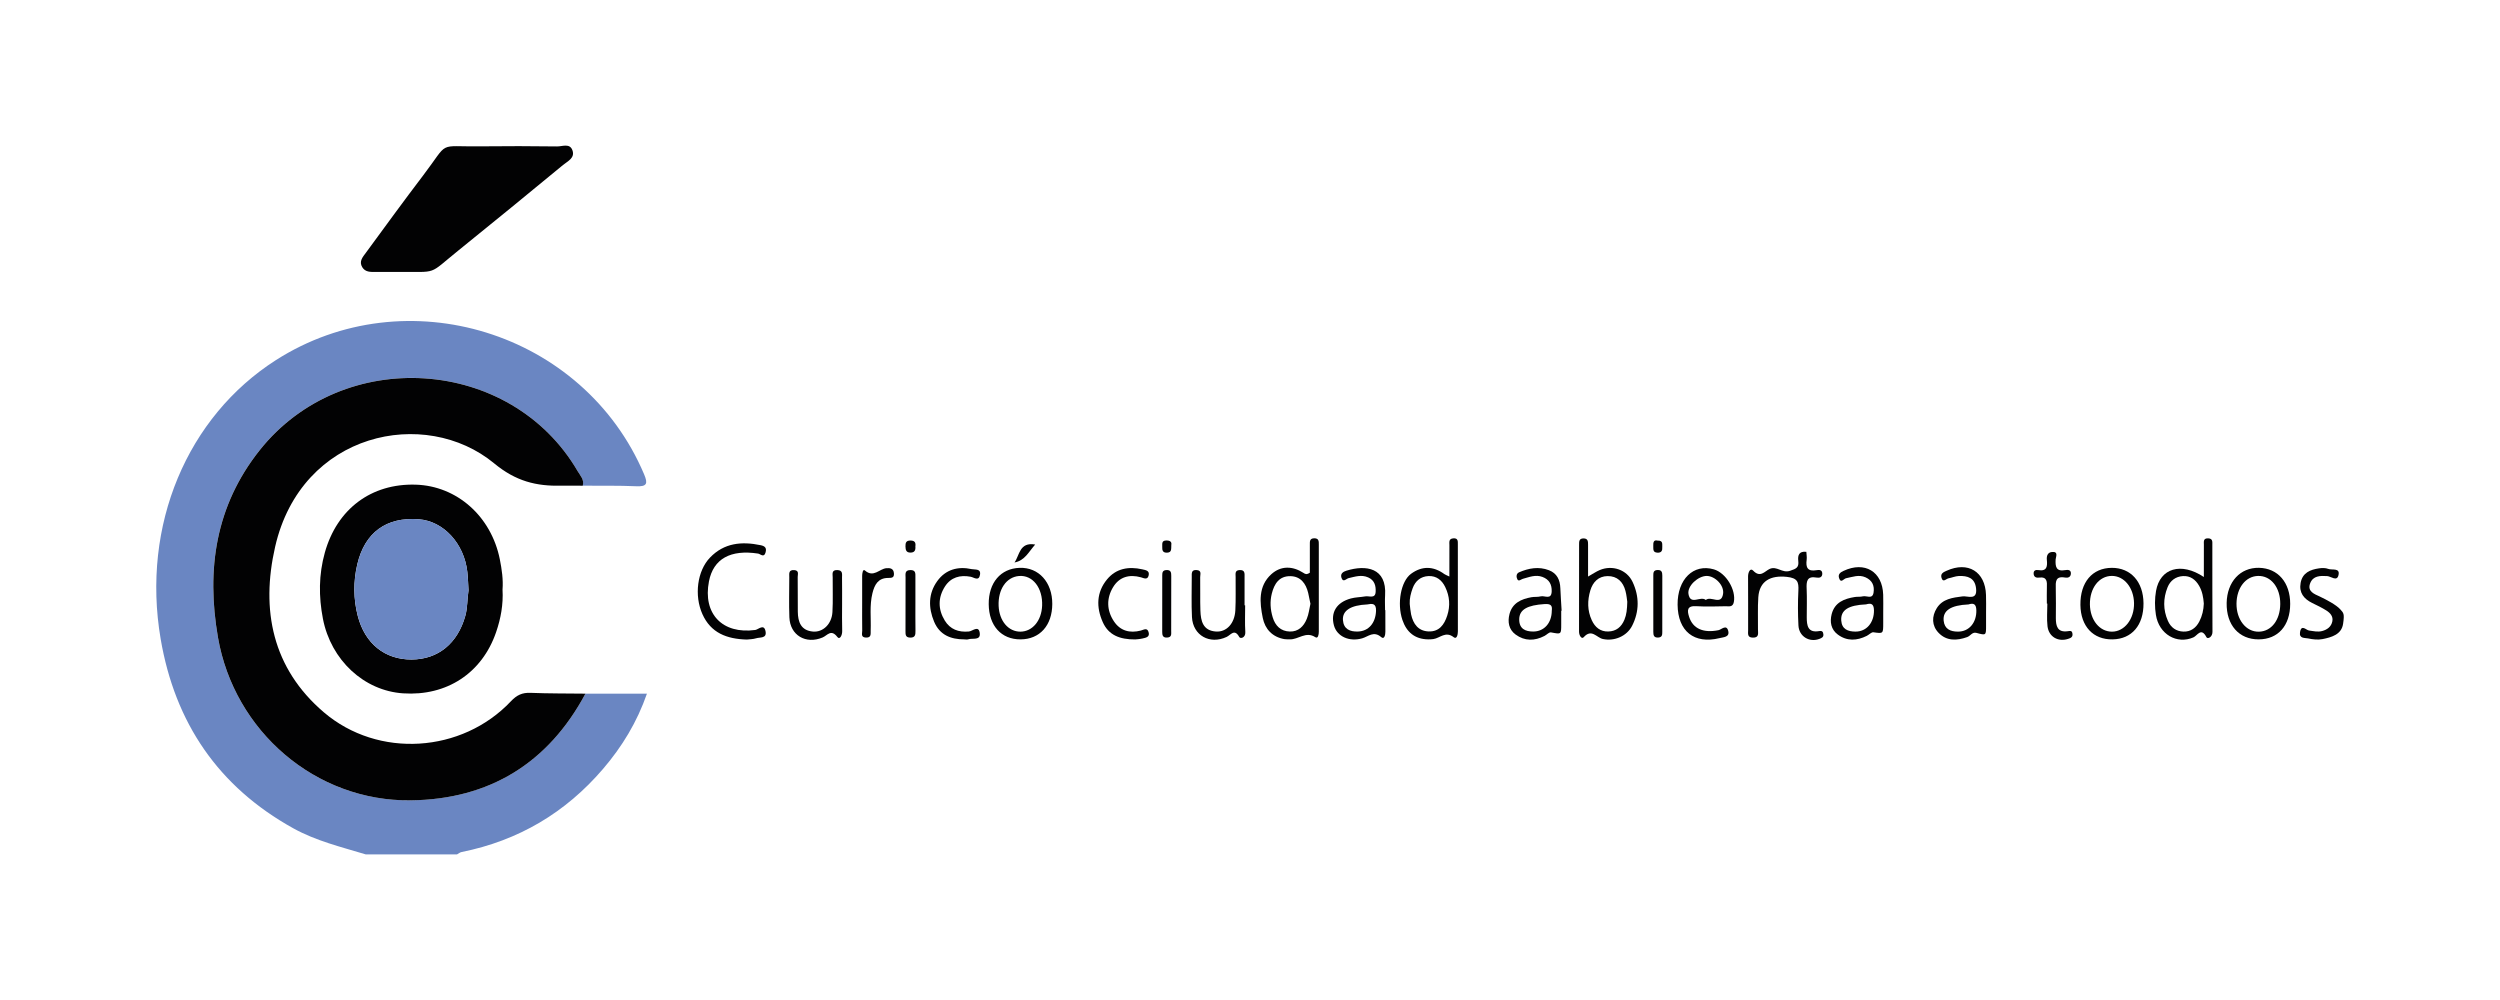 <?xml version="1.0" encoding="utf-8"?>
<!-- Generator: Adobe Illustrator 24.0.2, SVG Export Plug-In . SVG Version: 6.00 Build 0)  -->
<svg version="1.1" id="Capa_1" xmlns="http://www.w3.org/2000/svg" xmlns:xlink="http://www.w3.org/1999/xlink" x="0px" y="0px"
	 viewBox="0 0 800 320" style="enable-background:new 0 0 800 320;" xml:space="preserve">
<style type="text/css">
	.st0{fill:#6A86C2;}
	.st1{fill:#020203;}
</style>
<g>
	<path class="st0" d="M187.34,221.97c6.42,0,12.84,0,19.68,0c-3.17,9.11-7.95,16.96-14.02,24.05
		c-12.03,14.06-27.12,22.98-45.3,26.63c-0.52,0.1-0.97,0.5-1.46,0.76c-9.73,0-19.46,0-29.19,0c-7.88-2.39-15.91-4.31-23.21-8.36
		c-24-13.31-37.86-33.79-42.43-60.58c-6.22-36.49,8.57-71.12,36.86-89.22c41.68-26.66,98.53-9.07,117.84,36.52
		c1.27,2.99,0.93,3.98-2.51,3.83c-5.7-0.25-11.42-0.14-17.13-0.18c0.56-1.94-0.82-3.25-1.64-4.67
		c-21.37-36.65-75.08-40.24-101.76-6.67c-14.07,17.71-17.11,38.09-13.33,59.87c5.21,30.05,31.26,52.54,61.74,52.15
		C156.52,255.79,175.4,244.27,187.34,221.97z"/>
	<path class="st1" d="M187.34,221.97c-11.93,22.31-30.82,33.82-55.85,34.14c-30.48,0.39-56.53-22.1-61.74-52.15
		c-3.78-21.79-0.74-42.16,13.33-59.87c26.67-33.57,80.38-29.98,101.76,6.67c0.83,1.42,2.2,2.73,1.64,4.67
		c-2.29-0.01-4.58-0.06-6.87-0.01c-8.01,0.19-14.56-1.42-21.46-7.13c-22.08-18.26-61.72-10.1-70.11,26.69
		c-4.6,20.15-0.95,38.86,15.62,52.98c17.37,14.8,44.16,13.04,59.84-3.56c1.86-1.97,3.6-2.8,6.25-2.69
		C175.61,221.94,181.48,221.9,187.34,221.97z"/>
	<path class="st1" d="M160.81,188.66c0.27,4.77-0.56,9.27-2.05,13.61c-4.5,13.14-15.82,20.53-29.76,19.6
		c-12.52-0.83-23.09-10.63-25.66-23.84c-1.38-7.11-1.36-14.18,0.61-21.21c3.91-13.96,14.85-22.15,29.06-21.73
		c13.21,0.39,24.19,10.14,26.94,23.92C160.59,182.24,161.06,185.49,160.81,188.66z M149.93,188.91c-0.12-1.88-0.16-3.88-0.38-5.86
		c-1.03-9.15-7.62-16.28-15.55-16.88c-10.33-0.78-17.25,4.17-19.67,14.42c-1.29,5.47-1.26,11.07,0.16,16.55
		c2.3,8.85,8.68,13.93,17.19,13.91c8.52-0.03,14.74-5.16,17.21-13.95C149.65,194.42,149.48,191.7,149.93,188.91z"/>
	<path class="st1" d="M127.42,87.01c-2.43,0-4.86-0.02-7.29,0.01c-1.59,0.01-3.23,0.08-4.2-1.5c-1.15-1.87,0.16-3.29,1.14-4.62
		c6.08-8.29,12.13-16.61,18.36-24.79c8.57-11.26,4.21-9.1,18.39-9.28c8.15-0.1,16.31-0.08,24.46,0.03c1.68,0.02,4.08-1.14,4.91,1.27
		c0.85,2.44-1.54,3.45-3.01,4.66c-11.14,9.17-22.29,18.34-33.53,27.39C136.79,88.12,140.42,86.93,127.42,87.01z"/>
	<path class="st1" d="M419.15,183.27c0-2.7-0.01-5.81,0-8.93c0-1-0.12-2.07,1.41-2.09c1.51-0.01,1.46,1.02,1.46,2.04
		c0,9.29,0,18.58,0,27.87c0,0.84-0.23,2.31-1.11,1.74c-3.05-2-5.47,0.82-8.2,0.69c-0.57-0.03-1.15,0.03-1.71-0.07
		c-3.84-0.68-6.18-3.2-6.91-6.76c-1.01-4.94-1.49-10.19,2.73-14.01c3.04-2.75,6.77-2.69,10.29-0.42
		C417.61,183.66,418.07,183.99,419.15,183.27z M419.34,193.21c-0.26-1.27-0.46-2.37-0.72-3.47c-0.73-3.04-2.44-5.33-5.72-5.37
		c-3.53-0.04-5.13,2.38-5.93,5.61c-0.64,2.59-0.45,5.08,0.29,7.55c0.8,2.69,2.57,4.48,5.47,4.56c2.77,0.08,4.48-1.69,5.44-4.05
		C418.81,196.5,418.98,194.77,419.34,193.21z"/>
	<path class="st1" d="M705.23,184.64c0-3.57-0.02-6.94,0.01-10.32c0.01-0.92-0.28-2.1,1.35-2.05c1.57,0.04,1.35,1.17,1.36,2.12
		c0.01,9.28-0.02,18.56,0.04,27.83c0.01,1.62-1.55,2.43-1.94,1.67c-1.67-3.26-2.9-0.48-4.16,0.07c-5.26,2.31-11.02-0.97-12-7.2
		c-0.4-2.5-0.4-5.18,0.04-7.67C691.21,181.81,697.96,179.79,705.23,184.64z M705.22,193.13c-0.15-1.99-0.49-3.94-1.52-5.7
		c-1.16-2-2.84-3.23-5.18-3.08c-2.32,0.14-4.05,1.46-4.9,3.58c-1.43,3.56-1.46,7.19,0.11,10.75c0.94,2.15,2.66,3.35,4.97,3.43
		c2.35,0.08,4.02-1.18,5.09-3.24C704.72,197.07,705.15,195.14,705.22,193.13z"/>
	<path class="st1" d="M508.18,184.5c1.58-0.89,2.61-1.61,3.73-2.08c4.05-1.71,8.7-0.11,10.53,3.82c2.16,4.63,2.17,9.39-0.15,13.99
		c-1.71,3.38-5.76,5.06-9.41,4.24c-1.96-0.44-3.59-3.4-6.1-0.56c-0.65,0.74-1.5-0.59-1.49-1.77c0.03-9.26,0.02-18.52,0.02-27.78
		c0-1-0.07-2.08,1.43-2.07c1.49,0.01,1.43,1.1,1.44,2.09C508.19,177.6,508.18,180.83,508.18,184.5z M520.73,192.57
		c-0.11-0.69-0.22-2.11-0.58-3.47c-0.76-2.92-2.64-4.79-5.74-4.75c-2.91,0.04-4.7,1.92-5.5,4.57c-0.96,3.2-0.99,6.43,0.46,9.56
		c1.05,2.26,2.75,3.67,5.29,3.6c2.51-0.07,4.19-1.43,5.16-3.78C520.49,196.67,520.67,195,520.73,192.57z"/>
	<path class="st1" d="M463.8,184.49c0-3.75-0.02-6.87,0.01-10c0.01-0.92-0.31-2.09,1.24-2.22c1.57-0.13,1.46,0.96,1.46,1.94
		c0.01,9.28,0,18.55,0.01,27.83c0,1.02-0.34,2.65-1.35,1.86c-2.58-2.02-4.35,0.27-6.47,0.6c-0.56,0.09-1.14,0.1-1.7,0.1
		c-4.26-0.07-6.91-2.32-8.23-6.22c-1.77-5.22-0.52-12.35,2.76-14.76c3.49-2.57,7.13-2.5,10.67,0.09
		C462.52,183.94,462.92,184.06,463.8,184.49z M451.11,193.24c0.14,1.12,0.21,2.26,0.44,3.36c0.66,3.05,2.29,5.34,5.62,5.46
		c3.36,0.12,5-2.15,5.95-5.1c1.01-3.13,0.77-6.16-0.64-9.09c-1.06-2.22-2.82-3.64-5.35-3.53c-2.49,0.11-4.22,1.54-5.08,3.89
		C451.47,189.83,451.02,191.48,451.11,193.24z"/>
	<path class="st1" d="M578.03,176.58c0.04,0.85,0.21,1.72,0.1,2.55c-0.34,2.48,0.32,3.83,3.15,3.33c0.74-0.13,1.82-0.22,1.85,1.08
		c0.02,1.2-0.91,1.45-1.76,1.29c-3.23-0.6-3.35,1.28-3.24,3.67c0.13,2.99,0.03,6,0.03,9c0,2.66,0.33,5.08,3.96,4.45
		c1.01-0.18,1.27,0.24,1.36,1.03c0.1,0.91-0.55,1.18-1.24,1.45c-3.21,1.25-6.56-0.75-6.74-4.27c-0.19-3.7-0.21-7.43-0.02-11.13
		c0.14-2.81-0.26-4.05-3.68-4.43c-5.23-0.57-8.78,1.33-9.14,6.5c-0.24,3.41-0.06,6.85-0.11,10.28c-0.02,1.19,0.49,2.72-1.66,2.66
		c-1.83-0.04-1.49-1.32-1.49-2.41c-0.01-5.71,0.02-11.43-0.02-17.14c-0.01-1.29,0.67-2.9,1.62-1.9c2.28,2.41,3.7,0.22,5.24-0.51
		c2.34-1.11,4.02,1.43,6.57,0.58c2.05-0.68,2.87-1.08,2.64-3.16C575.24,177.7,575.66,176.32,578.03,176.58z"/>
	<path class="st1" d="M499.59,195.44c0,1.43,0,2.85,0,4.28c0,3.34,0.01,3.26-3.29,2.64c-0.59-0.11-1.34,0.76-2.05,1.13
		c-3.17,1.65-6.35,1.7-9.26-0.44c-2.19-1.61-2.6-4.06-1.95-6.56c0.92-3.54,3.76-4.79,7-5.38c0.98-0.18,2.03-0.02,2.97-0.27
		c1.24-0.34,3.43,1.22,3.53-1.57c0.08-2.21-0.78-3.85-2.97-4.66c-2.2-0.81-4.21,0.06-6.25,0.61c-0.63,0.17-1.35,0.99-1.78,0.13
		c-0.33-0.65-0.44-1.78,0.58-2.22c3.09-1.33,6.28-1.91,9.54-0.66c2.59,0.99,3.54,3.1,3.65,5.73c0.1,2.41,0.27,4.83,0.41,7.24
		C499.67,195.43,499.63,195.44,499.59,195.44z M496.57,195.45c0.17-1.49-0.08-2.29-2.27-2.15c-5.48,0.34-8.13,1.72-8.15,4.89
		c-0.02,3.03,1.95,3.9,4.48,3.9C494.12,202.09,496.54,199.38,496.57,195.45z"/>
	<path class="st1" d="M602.63,195.88c0,1.14,0,2.28,0,3.42c0,3.54,0.02,3.46-3.13,3.03c-0.64-0.09-1.39,0.77-2.12,1.14
		c-3.17,1.59-6.35,1.76-9.28-0.41c-2.18-1.62-2.61-4.04-1.96-6.56c0.98-3.76,4.01-4.91,7.41-5.46c0.84-0.14,1.74,0,2.55-0.21
		c1.18-0.31,3.09,1.07,3.44-1.21c0.33-2.15-0.37-3.88-2.56-4.87c-2.18-0.98-4.18-0.11-6.26,0.29c-0.72,0.14-1.68,1.81-2.24-0.13
		c-0.35-1.21,0.47-1.77,1.46-2.23c6.78-3.18,12.45,0.22,12.68,7.63C602.68,192.17,602.63,194.02,602.63,195.88z M597.14,193.4
		c-5.73,0.24-8.18,1.87-7.94,5.19c0.2,2.79,2.17,3.49,4.47,3.52c3.66,0.06,6.05-2.92,6-6.82
		C599.63,193.09,598.63,192.97,597.14,193.4z"/>
	<path class="st1" d="M238.97,204.66c-6.46-0.19-11.51-2.14-14.2-8.14c-2.66-5.95-1.67-13.82,2.42-18.08
		c4.53-4.73,10.14-5.24,16.21-3.98c1.45,0.3,1.97,0.91,1.58,2.32c-0.5,1.82-1.68,0.48-2.36,0.37c-8.85-1.37-14.35,1.67-15.75,8.87
		c-2.03,10.41,4.31,16.99,14.82,15.57c0.97-0.13,2.85-2.17,3.3,0.52c0.38,2.24-1.79,1.76-2.98,2.13
		C240.95,204.57,239.77,204.56,238.97,204.66z"/>
	<path class="st1" d="M443.31,195.25c0,2.28-0.02,4.56,0.01,6.84c0.02,1.04-0.33,2.66-1.32,1.8c-2.42-2.11-4.11-0.2-6.11,0.38
		c-4.17,1.19-8.08-0.63-9.03-4.14c-1.12-4.15,0.84-7.38,5.41-8.62c1.49-0.41,3.1-0.4,4.63-0.67c1.22-0.22,3.2,0.86,3.31-1.47
		c0.09-1.87-0.32-3.68-2.39-4.6c-2.16-0.96-4.18-0.24-6.26,0.23c-0.76,0.17-1.8,1.61-2.32-0.21c-0.36-1.25,0.59-1.85,1.58-2.16
		c6.31-1.97,12.98-0.98,12.41,7.9c-0.1,1.56-0.01,3.14-0.01,4.71C443.24,195.25,443.27,195.25,443.31,195.25z M437.53,193.42
		c-5.3,0.23-8,1.96-7.79,5c0.21,2.91,2.25,3.75,4.78,3.67c3.51-0.11,5.67-2.79,5.81-6.62C440.42,192.91,438.96,193.15,437.53,193.42
		z"/>
	<path class="st1" d="M635.54,195.96c0,1.43,0,2.85,0,4.28c0,3.12,0,3.11-3.1,2.28c-1.33-0.35-1.91,0.99-2.95,1.35
		c-3.32,1.18-6.58,1.3-9.14-1.36c-2.21-2.3-2.24-5.26-0.57-7.92c1.86-2.96,5.05-3.34,8.23-3.75c1.68-0.21,4.78,1.44,4.33-2.56
		c-0.37-3.36-2.7-4.07-5.51-3.96c-1.12,0.05-2.21,0.53-3.33,0.75c-0.77,0.15-1.79,1.56-2.25-0.29c-0.32-1.3,0.74-1.72,1.64-2.13
		c6.86-3.12,12.4,0.26,12.63,7.73C635.59,192.25,635.54,194.11,635.54,195.96z M629.9,193.42c-5.64,0.24-8.25,1.96-7.93,5.2
		c0.27,2.71,2.2,3.48,4.52,3.5c3.66,0.04,6.03-2.93,5.94-6.84C632.38,193.12,631.4,192.95,629.9,193.42z"/>
	<path class="st1" d="M316.39,193.35c-0.07-6.87,3.81-11.44,9.89-11.64c6.11-0.21,10.48,4.62,10.45,11.57
		c-0.03,6.86-4,11.29-10.15,11.32C320.42,204.63,316.46,200.26,316.39,193.35z M333.48,193.82c0.23-5.7-3.03-9.88-7.41-9.5
		c-4.06,0.35-6.74,4.29-6.51,9.58c0.21,4.82,3.13,8.25,6.99,8.23C330.39,202.09,333.29,198.62,333.48,193.82z"/>
	<path class="st1" d="M685.92,193.06c0.05,7-3.73,11.42-9.86,11.54c-6.23,0.13-10.25-4.17-10.33-11.04
		c-0.08-7.23,3.8-11.82,10.04-11.85C681.85,181.68,685.87,186.18,685.92,193.06z M668.77,193.44c0.08,4.97,3.08,8.68,7.04,8.69
		c4.04,0.01,7.17-4.04,7.08-9.14c-0.1-4.94-3.16-8.7-7.09-8.7C671.69,184.3,668.69,188.21,668.77,193.44z"/>
	<path class="st1" d="M732.86,193.26c-0.02,6.96-3.88,11.31-10.07,11.34c-6.32,0.03-10.39-4.59-10.26-11.65
		c0.12-6.77,4.35-11.37,10.35-11.25C728.93,181.83,732.87,186.39,732.86,193.26z M715.68,193.13c-0.05,5.18,3.07,9.1,7.16,9.01
		c4-0.09,6.79-3.7,6.84-8.84c0.06-5.28-2.97-9.11-7.11-9C718.62,184.4,715.74,188.08,715.68,193.13z"/>
	<path class="st1" d="M536.83,193.51c-0.08-8.16,5.08-13.2,11.59-11.32c3.9,1.13,7.16,6.56,6.41,10.46
		c-0.34,1.74-1.59,1.33-2.62,1.35c-3.13,0.05-6.28,0.17-9.4-0.02c-3.01-0.19-2.95,1.37-2.29,3.42c1.23,3.82,4.59,5.22,9.39,4.26
		c0.94-0.19,2.54-1.96,3.11,0.18c0.55,2.07-1.47,2.03-2.77,2.36C542.14,206.19,536.91,202.01,536.83,193.51z M545.86,191.99
		c1.69-1.42,4.9,1.86,5.52-1.92c0.45-2.75-2.58-5.75-5.21-5.77c-2.72-0.02-6.3,3.17-5.86,5.78
		C540.94,193.83,544.15,190.58,545.86,191.99z"/>
	<path class="st1" d="M269.47,193.37c0,2.85-0.06,5.7,0.03,8.55c0.04,1.31-0.75,2.95-1.55,1.91c-2.02-2.63-3.19-0.49-4.72,0.16
		c-5.38,2.28-10.42-0.72-10.63-6.46c-0.16-4.27-0.04-8.55-0.03-12.82c0-1.09-0.3-2.39,1.55-2.28c1.69,0.1,1.13,1.37,1.14,2.21
		c0.06,3.7-0.01,7.41,0.04,11.12c0.04,3.28,1.01,6,4.84,6.34c3.23,0.29,6.02-2.42,6.24-6.24c0.21-3.69,0.04-7.41,0.08-11.11
		c0.01-1.02-0.45-2.39,1.48-2.33c1.83,0.06,1.5,1.34,1.51,2.42C269.49,187.67,269.47,190.52,269.47,193.37z"/>
	<path class="st1" d="M398.45,193.71c0,2.85-0.13,5.71,0.05,8.54c0.12,1.83-1.56,2.26-1.93,1.6c-1.55-2.81-2.72-0.65-4.06-0.03
		c-5.38,2.52-10.78-0.48-11.08-6.34c-0.22-4.27-0.06-8.56-0.07-12.84c0-1.14-0.19-2.39,1.62-2.22c1.66,0.15,1.06,1.43,1.08,2.27
		c0.07,3.57-0.06,7.14,0.07,10.7c0.11,3.31,0.8,6.42,4.98,6.7c3.38,0.23,5.98-2.58,6.2-6.78c0.19-3.56,0.05-7.13,0.09-10.7
		c0.01-0.92-0.33-2.1,1.25-2.19c1.82-0.11,1.61,1.16,1.61,2.29c0.01,3,0,5.99,0,8.99C398.33,193.71,398.39,193.71,398.45,193.71z"/>
	<path class="st1" d="M748.88,194.98c1.09,1.2,1.38,1.42,0.91,4.64c-0.5,3.42-3.68,4.31-6.57,4.89c-1.49,0.3-3.15,0.1-4.66-0.22
		c-1.04-0.21-2.89,0.09-2.55-2c0.42-2.62,1.96-0.65,2.86-0.53c1.42,0.19,2.81,0.55,4.22,0.17c1.6-0.43,2.88-1.35,3.25-3.05
		c0.35-1.63-0.68-2.74-1.9-3.52c-1.43-0.91-2.98-1.64-4.51-2.39c-2.7-1.33-4.3-3.29-3.73-6.45c0.59-3.23,3.06-4.24,5.89-4.65
		c0.96-0.14,2.06-0.17,2.93,0.17c1.22,0.49,3.92-0.47,3.28,2.07c-0.52,2.06-2.37,0.31-3.6,0.24c-2.23-0.14-4.5-0.14-5.44,2.28
		c-1.02,2.65,1.35,3.46,3.07,4.26C744.48,191.91,747.58,193.54,748.88,194.98z"/>
	<path class="st1" d="M308.54,204.6c-4.33,0-7.86-1.44-9.63-5.67c-1.86-4.46-1.88-8.99,1.02-12.99c2.67-3.69,6.59-4.79,11-3.82
		c1.07,0.23,3.02-0.23,2.67,1.81c-0.37,2.17-1.93,0.83-2.98,0.63c-3.4-0.65-6.34,0.17-8.23,3.11c-2.27,3.53-2.26,7.32-0.06,10.91
		c1.72,2.81,4.39,3.8,7.7,3.5c1.15-0.1,3.08-2.03,3.47,0.35c0.44,2.69-2.3,1.66-3.69,2.16C309.44,204.71,308.97,204.6,308.54,204.6z
		"/>
	<path class="st1" d="M363.24,204.62c-4.95,0.02-8.52-1.4-10.36-5.55c-2.11-4.75-2.04-9.52,1.37-13.66c2.9-3.52,6.9-4.21,11.26-3.23
		c1.15,0.26,2.46,0.42,2.04,2.03c-0.38,1.48-1.61,0.76-2.44,0.53c-3.74-1.03-6.92-0.15-8.92,3.15c-2.15,3.55-2.07,7.4,0.24,10.9
		c2.04,3.09,5.09,3.9,8.63,2.99c0.9-0.23,2-1.03,2.47,0.44c0.53,1.66-0.88,1.85-1.95,2.1C364.61,204.54,363.61,204.58,363.24,204.62
		z"/>
	<path class="st1" d="M654.99,193.16c0-1.71-0.05-3.43,0.01-5.14c0.07-1.83,0.14-3.54-2.54-3.19c-0.97,0.13-1.7-0.26-1.7-1.37
		c-0.01-1,0.79-1.14,1.48-1.03c2.84,0.47,2.95-1.25,2.75-3.29c-0.13-1.29,0.29-2.39,1.67-2.51c2.14-0.19,1.18,1.61,1.14,2.4
		c-0.13,2.34,0.16,3.94,3.12,3.4c0.8-0.15,1.85-0.11,1.76,1.17c-0.08,1.11-0.95,1.38-1.86,1.22c-3.14-0.58-3.03,1.4-2.97,3.54
		c0.08,3.14,0.03,6.28,0.02,9.42c0,2.56,0.51,4.67,3.8,4.21c0.75-0.1,1.34-0.29,1.51,0.74c0.19,1.16-0.56,1.44-1.42,1.72
		c-3.17,1.02-6.16-0.67-6.56-4.05c-0.28-2.39-0.05-4.83-0.05-7.25C655.1,193.16,655.04,193.16,654.99,193.16z"/>
	<path class="st1" d="M275.89,192.87c-0.01-2.84-0.02-5.69,0-8.53c0-0.78,0.2-2.39,0.88-1.79c2.76,2.42,4.62-0.53,6.88-0.73
		c1.16-0.1,2.3,0.06,2.41,1.66c0.11,1.52-0.84,1.44-1.92,1.46c-3.18,0.04-4.3,2.21-4.96,4.89c-0.97,3.94-0.41,7.93-0.56,11.89
		c-0.04,1.1,0.29,2.4-1.57,2.3c-1.68-0.09-1.12-1.35-1.14-2.2C275.86,198.85,275.89,195.86,275.89,192.87z"/>
	<path class="st1" d="M292.93,192.84c0,3-0.03,6,0.02,9c0.02,1.28-0.07,2.26-1.75,2.19c-1.48-0.06-1.44-1-1.44-2.05
		c0.02-5.72,0-11.43,0.02-17.15c0-1.08-0.33-2.36,1.5-2.41c1.81-0.05,1.65,1.13,1.65,2.28
		C292.93,187.41,292.93,190.12,292.93,192.84z"/>
	<path class="st1" d="M374.79,192.87c0,3,0.02,6-0.01,9c-0.01,0.94,0.27,2.07-1.3,2.15c-1.46,0.08-1.57-0.81-1.57-1.9
		c0.01-6,0.01-11.99,0.01-17.99c0-0.91,0.1-1.65,1.31-1.71c1.47-0.08,1.58,0.79,1.57,1.89
		C374.77,187.16,374.79,190.01,374.79,192.87z"/>
	<path class="st1" d="M529.06,192.75c0-2.86,0-5.71,0-8.57c0-0.88,0.02-1.68,1.25-1.77c1.42-0.1,1.63,0.68,1.63,1.83
		c-0.02,6-0.01,11.99-0.01,17.99c0,0.88-0.03,1.69-1.25,1.78c-1.42,0.1-1.63-0.7-1.62-1.84
		C529.08,199.03,529.06,195.89,529.06,192.75z"/>
	<path class="st1" d="M324.64,179.99c1.65-2.3,1.56-6.62,6.62-5.74C329.14,176.64,327.94,179.39,324.64,179.99z"/>
	<path class="st1" d="M530.4,172.99c1.85-0.06,1.47,1.13,1.53,2.04c0.07,1.13-0.22,1.91-1.6,1.82c-1.52-0.1-1.23-1.21-1.28-2.14
		C529,173.59,529.16,172.67,530.4,172.99z"/>
	<path class="st1" d="M374.82,174.34c-0.07,1.33,0.19,2.43-1.32,2.51c-1.39,0.08-1.64-0.73-1.58-1.85c0.05-0.92-0.3-2.02,1.3-2.05
		C374.55,172.93,374.98,173.5,374.82,174.34z"/>
	<path class="st1" d="M292.92,174.84c0.11,1.19-0.22,2-1.58,1.99c-1.37,0-1.56-0.85-1.59-1.98c-0.03-1.2,0.23-1.89,1.61-1.88
		C292.76,172.97,293.09,173.67,292.92,174.84z"/>
	<path class="st0" d="M149.93,188.91c-0.44,2.79-0.28,5.51-1.03,8.18c-2.47,8.79-8.7,13.92-17.21,13.95
		c-8.51,0.03-14.89-5.06-17.19-13.91c-1.42-5.47-1.45-11.08-0.16-16.55c2.41-10.25,9.34-15.2,19.67-14.42
		c7.93,0.6,14.53,7.73,15.55,16.88C149.77,185.03,149.81,187.04,149.93,188.91z"/>
</g>
</svg>
